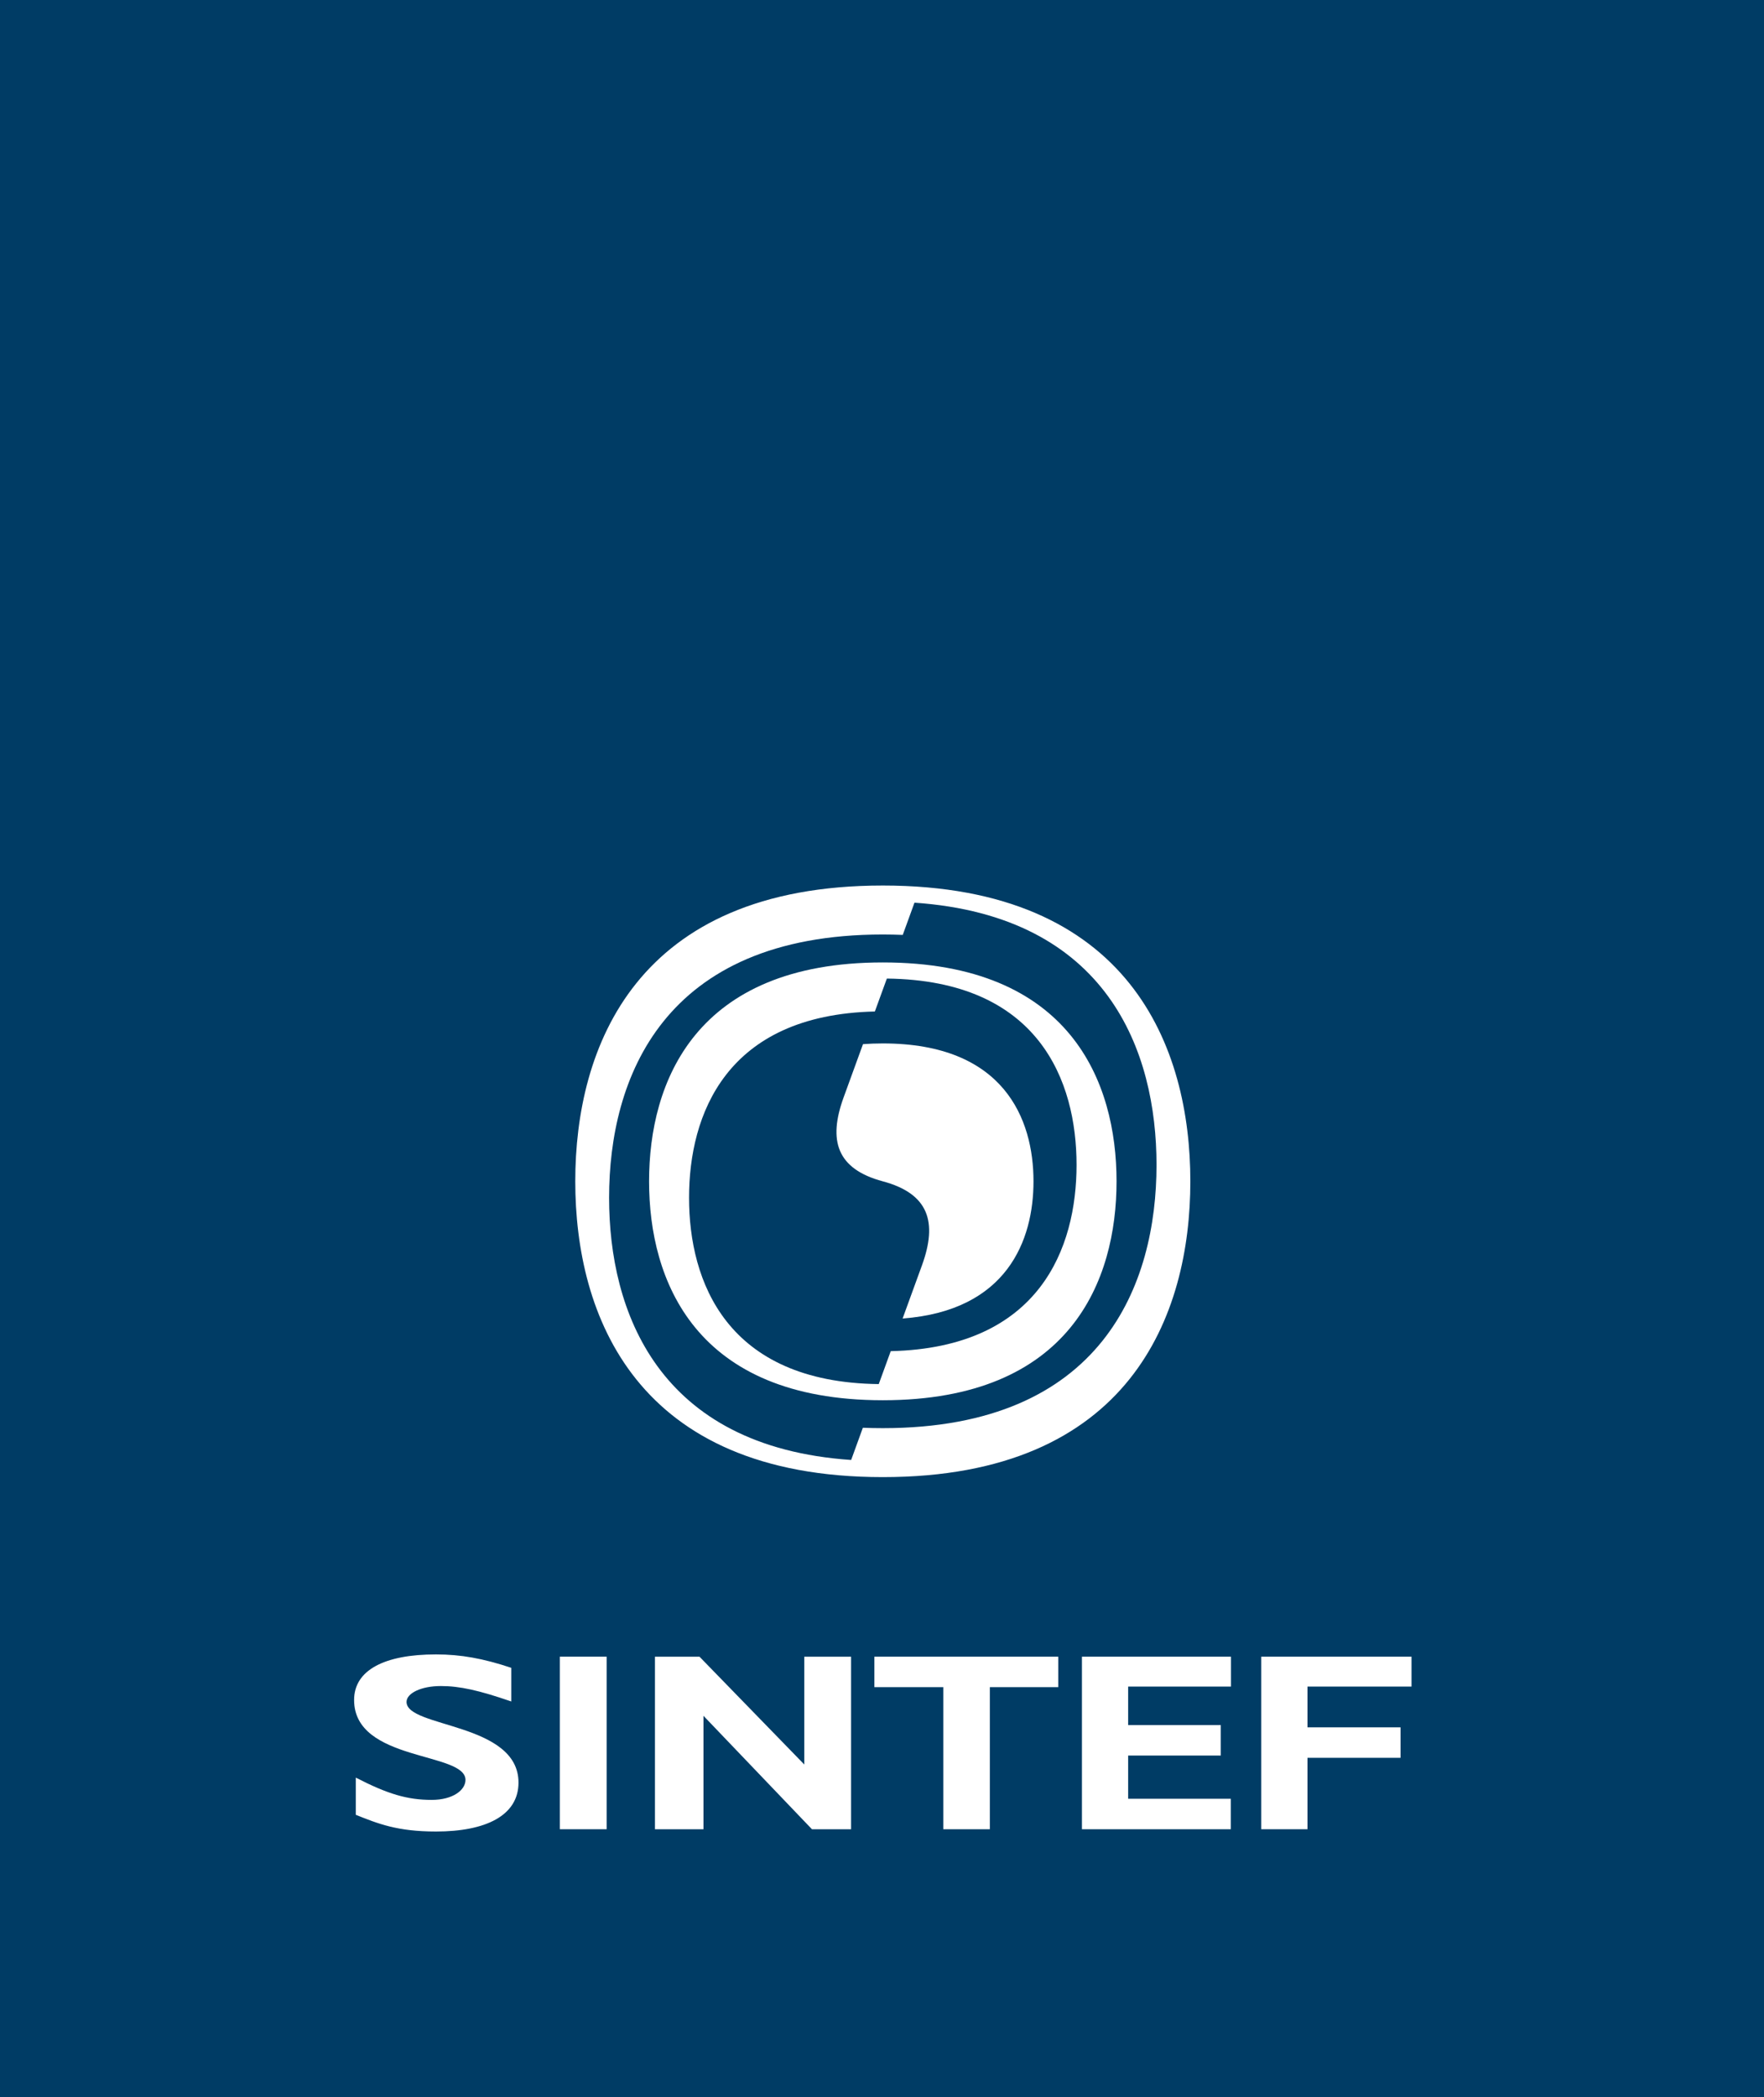 <svg xmlns="http://www.w3.org/2000/svg" xmlns:xlink="http://www.w3.org/1999/xlink" version="1.1" width="269.247pt" height="320pt" viewBox="0 0 269.247 320">
<rect x="0" y="0" width="269.247" height="320" fill="#808080" stroke="none"/>
<defs>
<clipPath id="clip_0">
<path transform="matrix(1,0,0,-1,0,320)" d="M0 0H269.247V320H0Z"/>
</clipPath>
</defs>
<g id="layer_1" data-name="Layer 1">
<path transform="matrix(1,0,0,-1,0,320)" d="M0 0H269.247V320H0Z" fill="#003c65"/>
<g clip-path="url(#clip_0)">
<path transform="matrix(1,0,0,-1,131.702,217.856)" d="M0 0C.99-.041 2.005-.061 3.045-.061 36.649-.061 44.822 21.955 44.822 40.108 44.822 57.359 37.442 78.097 7.878 80.119L6.089 75.202C5.098 75.243 4.084 75.265 3.045 75.265-30.559 75.265-38.734 53.247-38.734 35.093-38.734 17.845-31.353-2.896-1.786-4.915ZM49.986 37.602C49.986 17.205 40.801-7.532 3.045-7.532-34.712-7.532-43.896 17.205-43.896 37.602-43.896 57.999-34.712 82.737 3.045 82.737 40.801 82.737 49.986 57.999 49.986 37.602" fill="#ffffff"/>
<path transform="matrix(1,0,0,-1,133.534,154.34)" d="M0 0C-22.773-.522-28.361-15.794-28.361-28.423-28.361-41.158-22.675-56.585 .594-56.853L2.423-51.827C25.196-51.308 30.785-36.037 30.785-23.407 30.785-10.67 25.099 4.756 1.831 5.024ZM36.889-25.914C36.889-41.007 29.907-59.317 1.213-59.317-27.482-59.317-34.463-41.007-34.463-25.914-34.463-10.821-27.482 7.486 1.213 7.486 29.907 7.486 36.889-10.821 36.889-25.914" fill="#ffffff"/>
<path transform="matrix(1,0,0,-1,137.769,201.187)" d="M0 0 2.955 8.115C5.353 14.705 4.008 19.048-3.022 20.932-10.054 22.817-11.4 27.157-9 33.75L-6.046 41.865C-5.081 41.936-4.075 41.974-3.022 41.974 15.479 41.974 19.978 30.44 19.978 20.932 19.978 11.964 15.974 1.197 0 0" fill="#ffffff"/>
<path transform="matrix(1,0,0,-1,78.037,259.621)" d="M0 0C-4.926 1.699-7.861 2.355-10.746 2.355-13.781 2.355-15.985 1.245-15.985-.069-15.985-4.044 1.104-3.188 1.104-12.376 1.104-17.433-3.931-19.843-11.492-19.843-17.413-19.843-20.348-18.644-23.73-17.295V-11.618C-18.855-14.129-15.87-15.017-12.14-15.017-8.905-15.017-6.989-13.516-6.989-11.972-6.989-7.648-23.989-9.231-23.989 .227-23.989 4.784-19.352 7.181-11.492 7.181-7.712 7.181-4.279 6.565 0 5.134Z" fill="#ffffff"/>
<path transform="matrix(1,0,0,-1,0,320)" d="M92.594 40.885H85.451V67.214H92.594Z" fill="#ffffff"/>
<path transform="matrix(1,0,0,-1,107.373,279.116)" d="M0 0H-7.404V26.329H-.609L15.389 9.879V26.329H22.532V0H16.558L0 17.308Z" fill="#ffffff"/>
<path transform="matrix(1,0,0,-1,187.862,279.116)" d="M0 0H-22.721V26.329H.024V21.767H-15.667V15.894H-1.53V11.243H-15.667V4.651H0Z" fill="#ffffff"/>
<path transform="matrix(1,0,0,-1,215.447,257.348)" d="M0 0H-15.883V-6.221H-1.678V-10.871H-15.883V-21.767H-22.937V4.561H0Z" fill="#ffffff"/>
<path transform="matrix(1,0,0,-1,151.084,279.116)" d="M0 0V21.679H10.441V26.329H-17.623V21.679H-7.107V0Z" fill="#ffffff"/>
</g>
</g>
</svg>
